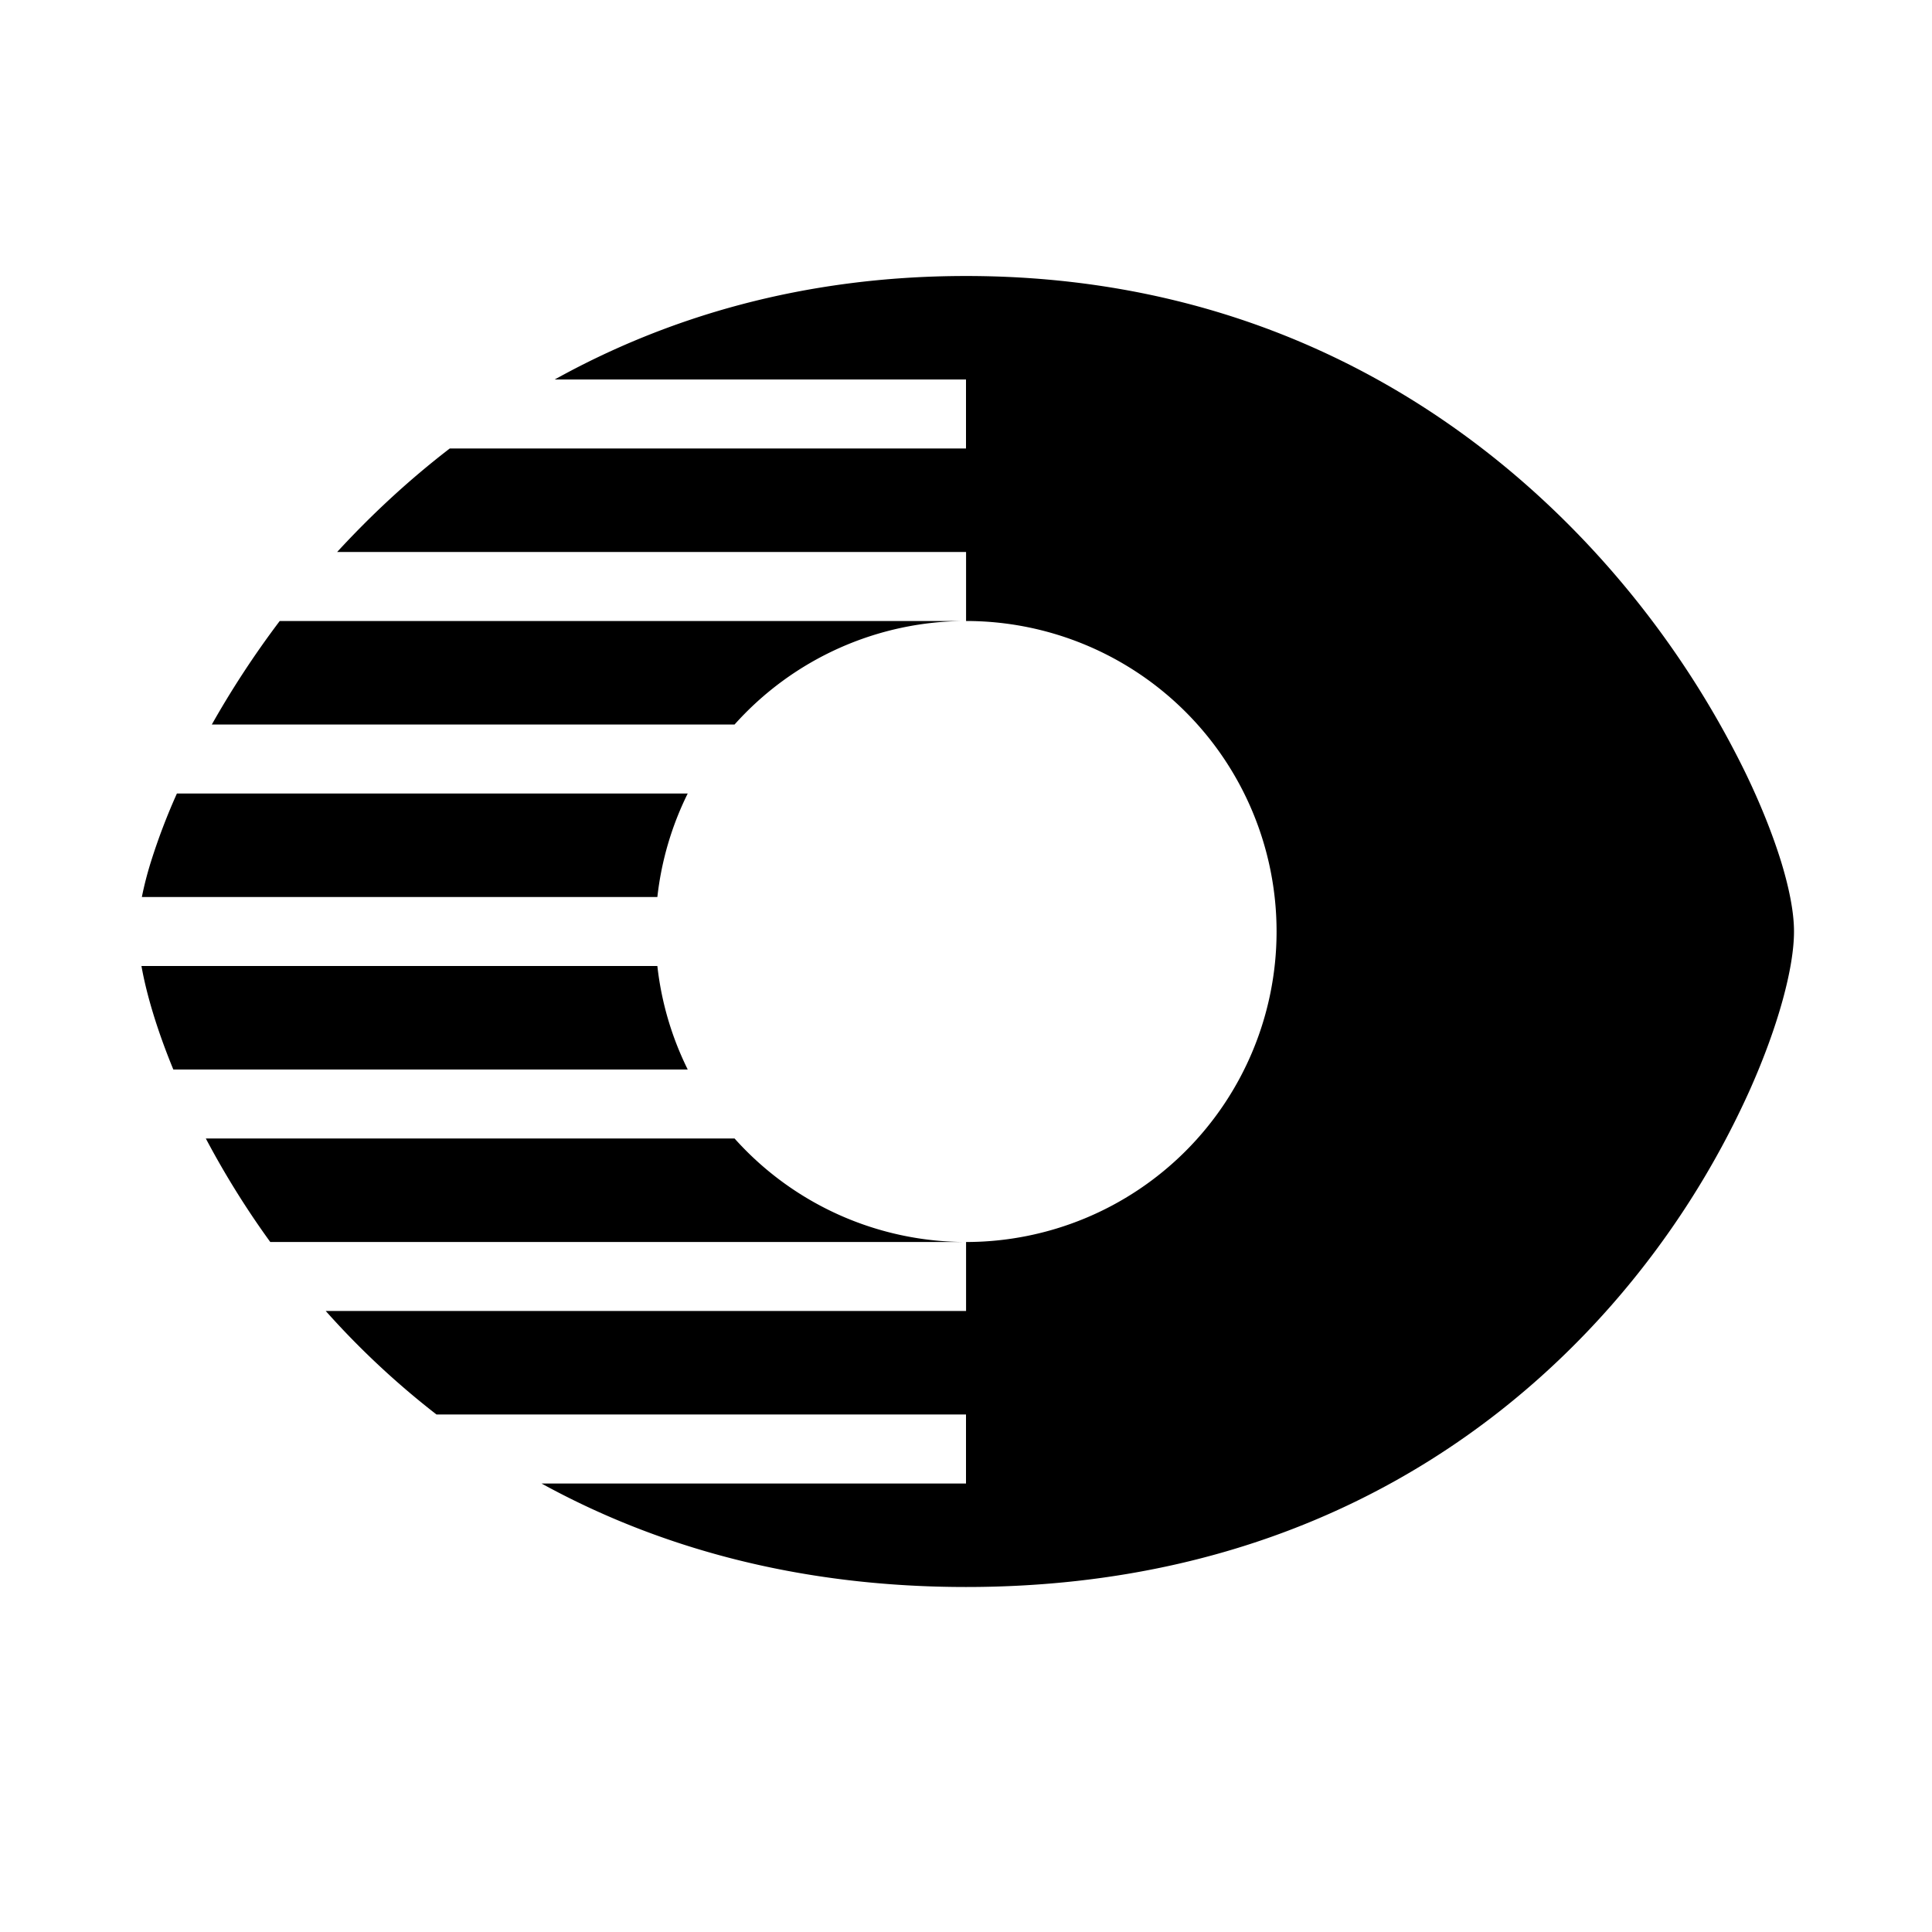 <svg xmlns="http://www.w3.org/2000/svg" xmlns:xlink="http://www.w3.org/1999/xlink" width="28" height="28" viewBox="0 0 28 28"><path fill="currentColor" d="M8.039 5.5C9.659 4.601 11.637 4 14 4c4.255 0 7.258 1.947 9.182 4.075a13.5 13.5 0 0 1 2.11 3.116c.23.474.402.913.52 1.293c.112.366.188.723.188 1.016c0 .522-.226 1.366-.636 2.287a12.5 12.5 0 0 1-2.01 3.13C21.473 21.06 18.463 23 14 23c-2.482 0-4.513-.6-6.152-1.5H14v-1H6.326A12 12 0 0 1 4.721 19h9.28v-1a4.5 4.5 0 0 0 0-9V8H4.886c.478-.52 1.021-1.03 1.632-1.5H14v-1zM14 9H4.054c-.385.51-.712 1.018-.984 1.5h7.576A4.5 4.5 0 0 1 14 9m-4.032 2.5H2.564a9 9 0 0 0-.375.984q-.083.265-.133.516h7.471a4.5 4.5 0 0 1 .44-1.5m-.44 2.5H2.05c.075.422.232.941.462 1.5h7.455a4.5 4.5 0 0 1-.44-1.5m1.118 2.5H2.983c.255.482.564.99.934 1.5H14a4.5 4.5 0 0 1-3.354-1.5"/></svg>